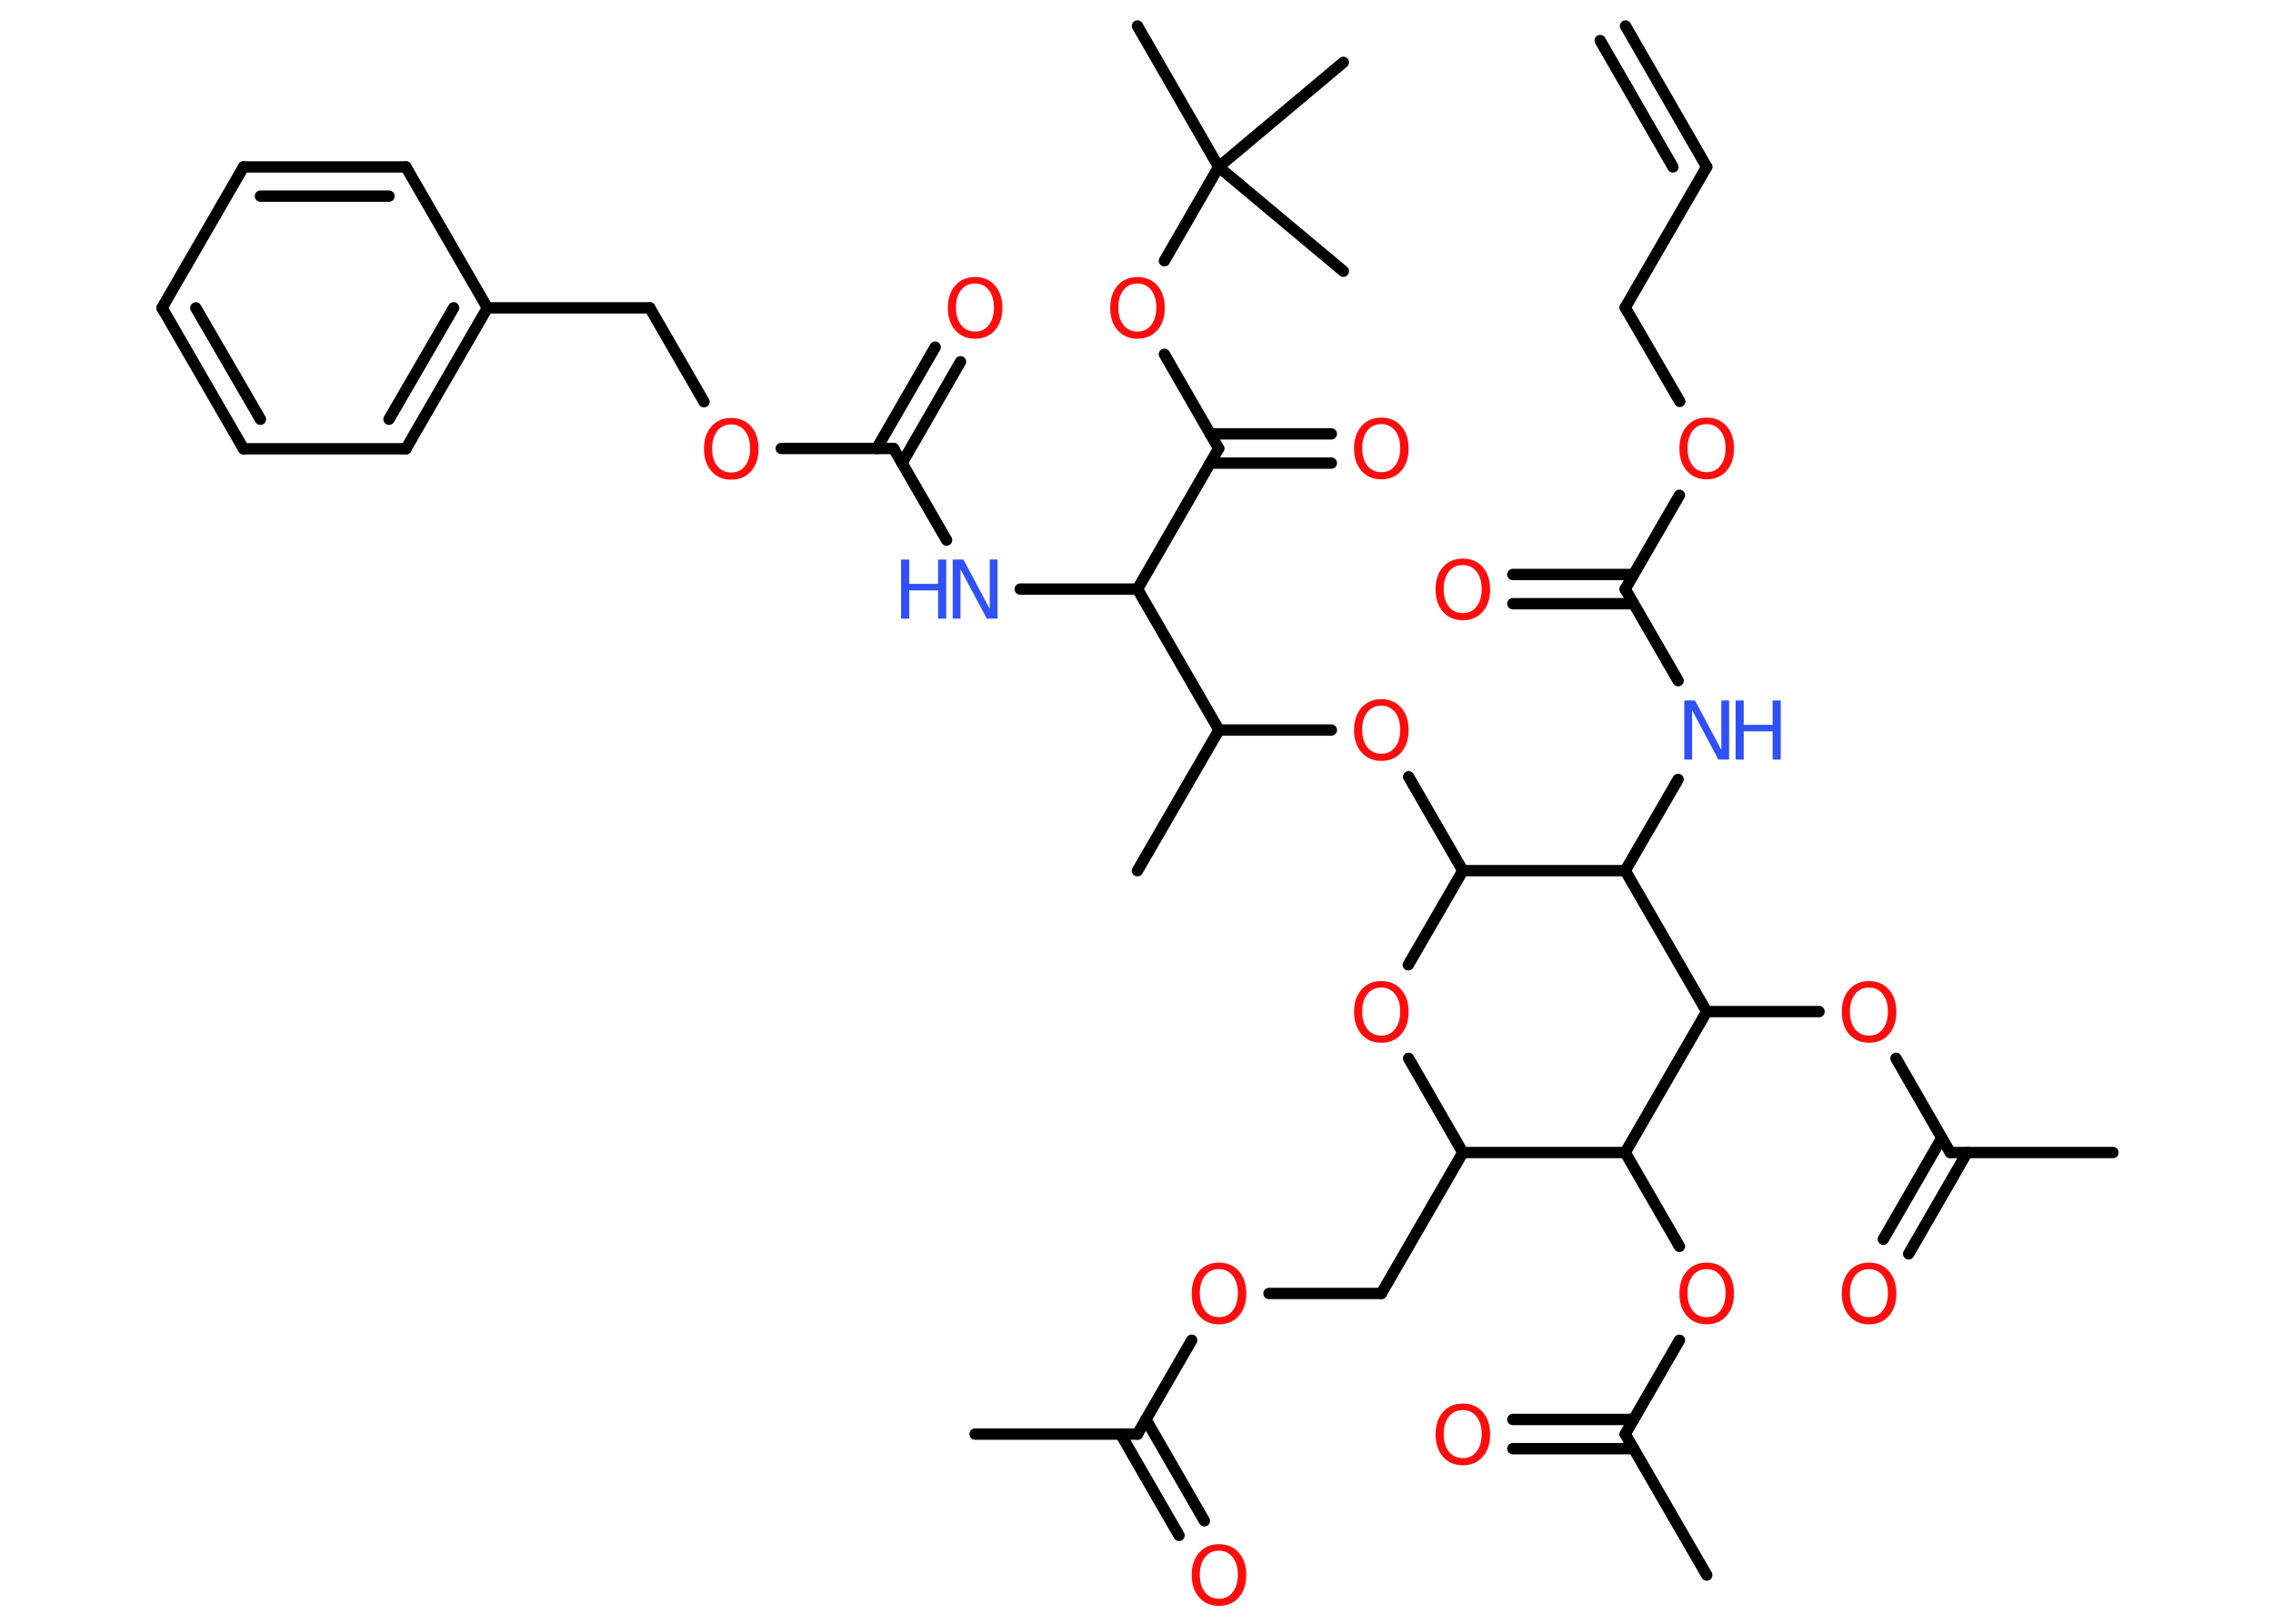 <?xml version='1.0' encoding='UTF-8'?>
<!DOCTYPE svg PUBLIC "-//W3C//DTD SVG 1.1//EN" "http://www.w3.org/Graphics/SVG/1.1/DTD/svg11.dtd">
<svg version='1.2' xmlns='http://www.w3.org/2000/svg' xmlns:xlink='http://www.w3.org/1999/xlink' width='70.0mm' height='50.0mm' viewBox='0 0 70.0 50.0'>
  <desc>Generated by the Chemistry Development Kit (http://github.com/cdk)</desc>
  <g stroke-linecap='round' stroke-linejoin='round' stroke='#000000' stroke-width='.35' fill='#FF0D0D'>
    <rect x='.0' y='.0' width='70.0' height='50.0' fill='#FFFFFF' stroke='none'/>
    <g id='mol1' class='mol'>
      <g id='mol1bnd1' class='bond'>
        <line x1='52.56' y1='5.14' x2='50.06' y2='.8'/>
        <line x1='51.52' y1='5.14' x2='49.28' y2='1.25'/>
      </g>
      <line id='mol1bnd2' class='bond' x1='52.56' y1='5.14' x2='50.05' y2='9.47'/>
      <line id='mol1bnd3' class='bond' x1='50.05' y1='9.47' x2='51.73' y2='12.36'/>
      <line id='mol1bnd4' class='bond' x1='51.72' y1='15.25' x2='50.05' y2='18.14'/>
      <g id='mol1bnd5' class='bond'>
        <line x1='50.31' y1='18.59' x2='46.59' y2='18.59'/>
        <line x1='50.31' y1='17.69' x2='46.59' y2='17.69'/>
      </g>
      <line id='mol1bnd6' class='bond' x1='50.05' y1='18.14' x2='51.68' y2='20.96'/>
      <line id='mol1bnd7' class='bond' x1='51.68' y1='24.0' x2='50.05' y2='26.81'/>
      <line id='mol1bnd8' class='bond' x1='50.05' y1='26.81' x2='45.05' y2='26.81'/>
      <line id='mol1bnd9' class='bond' x1='45.05' y1='26.81' x2='43.38' y2='23.92'/>
      <line id='mol1bnd10' class='bond' x1='41.0' y1='22.48' x2='37.54' y2='22.48'/>
      <line id='mol1bnd11' class='bond' x1='37.54' y1='22.48' x2='35.03' y2='26.81'/>
      <line id='mol1bnd12' class='bond' x1='37.54' y1='22.48' x2='35.03' y2='18.14'/>
      <line id='mol1bnd13' class='bond' x1='35.03' y1='18.14' x2='31.42' y2='18.14'/>
      <line id='mol1bnd14' class='bond' x1='29.15' y1='16.63' x2='27.52' y2='13.81'/>
      <g id='mol1bnd15' class='bond'>
        <line x1='27.0' y1='13.81' x2='28.8' y2='10.69'/>
        <line x1='27.78' y1='14.26' x2='29.58' y2='11.14'/>
      </g>
      <line id='mol1bnd16' class='bond' x1='27.52' y1='13.81' x2='24.06' y2='13.81'/>
      <line id='mol1bnd17' class='bond' x1='21.68' y1='12.37' x2='20.01' y2='9.48'/>
      <line id='mol1bnd18' class='bond' x1='20.01' y1='9.48' x2='15.01' y2='9.48'/>
      <g id='mol1bnd19' class='bond'>
        <line x1='12.5' y1='13.82' x2='15.01' y2='9.48'/>
        <line x1='11.98' y1='12.91' x2='13.97' y2='9.48'/>
      </g>
      <line id='mol1bnd20' class='bond' x1='12.5' y1='13.82' x2='7.5' y2='13.82'/>
      <g id='mol1bnd21' class='bond'>
        <line x1='4.99' y1='9.48' x2='7.5' y2='13.82'/>
        <line x1='6.03' y1='9.48' x2='8.02' y2='12.91'/>
      </g>
      <line id='mol1bnd22' class='bond' x1='4.99' y1='9.48' x2='7.5' y2='5.14'/>
      <g id='mol1bnd23' class='bond'>
        <line x1='12.5' y1='5.14' x2='7.5' y2='5.14'/>
        <line x1='11.98' y1='6.04' x2='8.02' y2='6.04'/>
      </g>
      <line id='mol1bnd24' class='bond' x1='15.01' y1='9.48' x2='12.5' y2='5.14'/>
      <line id='mol1bnd25' class='bond' x1='35.03' y1='18.14' x2='37.53' y2='13.81'/>
      <g id='mol1bnd26' class='bond'>
        <line x1='37.27' y1='13.36' x2='41.0' y2='13.36'/>
        <line x1='37.27' y1='14.26' x2='41.0' y2='14.26'/>
      </g>
      <line id='mol1bnd27' class='bond' x1='37.53' y1='13.81' x2='35.86' y2='10.91'/>
      <line id='mol1bnd28' class='bond' x1='35.86' y1='8.03' x2='37.53' y2='5.14'/>
      <line id='mol1bnd29' class='bond' x1='37.53' y1='5.14' x2='35.03' y2='.8'/>
      <line id='mol1bnd30' class='bond' x1='37.53' y1='5.14' x2='41.37' y2='8.35'/>
      <line id='mol1bnd31' class='bond' x1='37.53' y1='5.14' x2='41.37' y2='1.92'/>
      <line id='mol1bnd32' class='bond' x1='45.05' y1='26.81' x2='43.37' y2='29.71'/>
      <line id='mol1bnd33' class='bond' x1='43.38' y1='32.59' x2='45.05' y2='35.49'/>
      <line id='mol1bnd34' class='bond' x1='45.05' y1='35.49' x2='42.54' y2='39.83'/>
      <line id='mol1bnd35' class='bond' x1='42.54' y1='39.83' x2='39.08' y2='39.83'/>
      <line id='mol1bnd36' class='bond' x1='36.7' y1='41.27' x2='35.03' y2='44.16'/>
      <line id='mol1bnd37' class='bond' x1='35.03' y1='44.16' x2='30.03' y2='44.16'/>
      <g id='mol1bnd38' class='bond'>
        <line x1='35.29' y1='43.71' x2='37.09' y2='46.83'/>
        <line x1='34.51' y1='44.16' x2='36.31' y2='47.28'/>
      </g>
      <line id='mol1bnd39' class='bond' x1='45.05' y1='35.49' x2='50.05' y2='35.49'/>
      <line id='mol1bnd40' class='bond' x1='50.05' y1='35.49' x2='51.72' y2='38.38'/>
      <line id='mol1bnd41' class='bond' x1='51.72' y1='41.27' x2='50.05' y2='44.16'/>
      <line id='mol1bnd42' class='bond' x1='50.05' y1='44.16' x2='52.56' y2='48.5'/>
      <g id='mol1bnd43' class='bond'>
        <line x1='50.31' y1='44.61' x2='46.59' y2='44.61'/>
        <line x1='50.31' y1='43.71' x2='46.59' y2='43.71'/>
      </g>
      <line id='mol1bnd44' class='bond' x1='50.05' y1='35.49' x2='52.56' y2='31.15'/>
      <line id='mol1bnd45' class='bond' x1='50.05' y1='26.81' x2='52.56' y2='31.15'/>
      <line id='mol1bnd46' class='bond' x1='52.56' y1='31.15' x2='56.02' y2='31.15'/>
      <line id='mol1bnd47' class='bond' x1='58.39' y1='32.59' x2='60.06' y2='35.49'/>
      <line id='mol1bnd48' class='bond' x1='60.06' y1='35.49' x2='65.07' y2='35.49'/>
      <g id='mol1bnd49' class='bond'>
        <line x1='60.58' y1='35.49' x2='58.78' y2='38.61'/>
        <line x1='59.8' y1='35.04' x2='58.0' y2='38.16'/>
      </g>
      <path id='mol1atm4' class='atom' d='M52.56 13.06q-.27 .0 -.43 .2q-.16 .2 -.16 .54q.0 .34 .16 .54q.16 .2 .43 .2q.27 .0 .42 -.2q.16 -.2 .16 -.54q.0 -.34 -.16 -.54q-.16 -.2 -.42 -.2zM52.56 12.86q.38 .0 .61 .26q.23 .26 .23 .69q.0 .43 -.23 .69q-.23 .26 -.61 .26q-.38 .0 -.61 -.26q-.23 -.26 -.23 -.69q.0 -.43 .23 -.69q.23 -.26 .61 -.26z' stroke='none'/>
      <path id='mol1atm6' class='atom' d='M45.05 17.4q-.27 .0 -.43 .2q-.16 .2 -.16 .54q.0 .34 .16 .54q.16 .2 .43 .2q.27 .0 .42 -.2q.16 -.2 .16 -.54q.0 -.34 -.16 -.54q-.16 -.2 -.42 -.2zM45.05 17.2q.38 .0 .61 .26q.23 .26 .23 .69q.0 .43 -.23 .69q-.23 .26 -.61 .26q-.38 .0 -.61 -.26q-.23 -.26 -.23 -.69q.0 -.43 .23 -.69q.23 -.26 .61 -.26z' stroke='none'/>
      <g id='mol1atm7' class='atom'>
        <path d='M51.87 21.57h.33l.81 1.52v-1.52h.24v1.82h-.33l-.81 -1.52v1.52h-.24v-1.82z' stroke='none' fill='#3050F8'/>
        <path d='M53.45 21.57h.25v.75h.89v-.75h.25v1.82h-.25v-.87h-.89v.87h-.25v-1.82z' stroke='none' fill='#3050F8'/>
      </g>
      <path id='mol1atm10' class='atom' d='M42.54 21.73q-.27 .0 -.43 .2q-.16 .2 -.16 .54q.0 .34 .16 .54q.16 .2 .43 .2q.27 .0 .42 -.2q.16 -.2 .16 -.54q.0 -.34 -.16 -.54q-.16 -.2 -.42 -.2zM42.54 21.53q.38 .0 .61 .26q.23 .26 .23 .69q.0 .43 -.23 .69q-.23 .26 -.61 .26q-.38 .0 -.61 -.26q-.23 -.26 -.23 -.69q.0 -.43 .23 -.69q.23 -.26 .61 -.26z' stroke='none'/>
      <g id='mol1atm14' class='atom'>
        <path d='M29.34 17.23h.33l.81 1.52v-1.52h.24v1.82h-.33l-.81 -1.52v1.52h-.24v-1.82z' stroke='none' fill='#3050F8'/>
        <path d='M27.75 17.23h.25v.75h.89v-.75h.25v1.82h-.25v-.87h-.89v.87h-.25v-1.82z' stroke='none' fill='#3050F8'/>
      </g>
      <path id='mol1atm16' class='atom' d='M30.03 8.73q-.27 .0 -.43 .2q-.16 .2 -.16 .54q.0 .34 .16 .54q.16 .2 .43 .2q.27 .0 .42 -.2q.16 -.2 .16 -.54q.0 -.34 -.16 -.54q-.16 -.2 -.42 -.2zM30.03 8.53q.38 .0 .61 .26q.23 .26 .23 .69q.0 .43 -.23 .69q-.23 .26 -.61 .26q-.38 .0 -.61 -.26q-.23 -.26 -.23 -.69q.0 -.43 .23 -.69q.23 -.26 .61 -.26z' stroke='none'/>
      <path id='mol1atm17' class='atom' d='M22.52 13.07q-.27 .0 -.43 .2q-.16 .2 -.16 .54q.0 .34 .16 .54q.16 .2 .43 .2q.27 .0 .42 -.2q.16 -.2 .16 -.54q.0 -.34 -.16 -.54q-.16 -.2 -.42 -.2zM22.52 12.87q.38 .0 .61 .26q.23 .26 .23 .69q.0 .43 -.23 .69q-.23 .26 -.61 .26q-.38 .0 -.61 -.26q-.23 -.26 -.23 -.69q.0 -.43 .23 -.69q.23 -.26 .61 -.26z' stroke='none'/>
      <path id='mol1atm26' class='atom' d='M42.54 13.06q-.27 .0 -.43 .2q-.16 .2 -.16 .54q.0 .34 .16 .54q.16 .2 .43 .2q.27 .0 .42 -.2q.16 -.2 .16 -.54q.0 -.34 -.16 -.54q-.16 -.2 -.42 -.2zM42.54 12.86q.38 .0 .61 .26q.23 .26 .23 .69q.0 .43 -.23 .69q-.23 .26 -.61 .26q-.38 .0 -.61 -.26q-.23 -.26 -.23 -.69q.0 -.43 .23 -.69q.23 -.26 .61 -.26z' stroke='none'/>
      <path id='mol1atm27' class='atom' d='M35.03 8.73q-.27 .0 -.43 .2q-.16 .2 -.16 .54q.0 .34 .16 .54q.16 .2 .43 .2q.27 .0 .42 -.2q.16 -.2 .16 -.54q.0 -.34 -.16 -.54q-.16 -.2 -.42 -.2zM35.03 8.53q.38 .0 .61 .26q.23 .26 .23 .69q.0 .43 -.23 .69q-.23 .26 -.61 .26q-.38 .0 -.61 -.26q-.23 -.26 -.23 -.69q.0 -.43 .23 -.69q.23 -.26 .61 -.26z' stroke='none'/>
      <path id='mol1atm32' class='atom' d='M42.54 30.41q-.27 .0 -.43 .2q-.16 .2 -.16 .54q.0 .34 .16 .54q.16 .2 .43 .2q.27 .0 .42 -.2q.16 -.2 .16 -.54q.0 -.34 -.16 -.54q-.16 -.2 -.42 -.2zM42.54 30.21q.38 .0 .61 .26q.23 .26 .23 .69q.0 .43 -.23 .69q-.23 .26 -.61 .26q-.38 .0 -.61 -.26q-.23 -.26 -.23 -.69q.0 -.43 .23 -.69q.23 -.26 .61 -.26z' stroke='none'/>
      <path id='mol1atm35' class='atom' d='M37.54 39.08q-.27 .0 -.43 .2q-.16 .2 -.16 .54q.0 .34 .16 .54q.16 .2 .43 .2q.27 .0 .42 -.2q.16 -.2 .16 -.54q.0 -.34 -.16 -.54q-.16 -.2 -.42 -.2zM37.54 38.88q.38 .0 .61 .26q.23 .26 .23 .69q.0 .43 -.23 .69q-.23 .26 -.61 .26q-.38 .0 -.61 -.26q-.23 -.26 -.23 -.69q.0 -.43 .23 -.69q.23 -.26 .61 -.26z' stroke='none'/>
      <path id='mol1atm38' class='atom' d='M37.54 47.75q-.27 .0 -.43 .2q-.16 .2 -.16 .54q.0 .34 .16 .54q.16 .2 .43 .2q.27 .0 .42 -.2q.16 -.2 .16 -.54q.0 -.34 -.16 -.54q-.16 -.2 -.42 -.2zM37.54 47.55q.38 .0 .61 .26q.23 .26 .23 .69q.0 .43 -.23 .69q-.23 .26 -.61 .26q-.38 .0 -.61 -.26q-.23 -.26 -.23 -.69q.0 -.43 .23 -.69q.23 -.26 .61 -.26z' stroke='none'/>
      <path id='mol1atm40' class='atom' d='M52.56 39.08q-.27 .0 -.43 .2q-.16 .2 -.16 .54q.0 .34 .16 .54q.16 .2 .43 .2q.27 .0 .42 -.2q.16 -.2 .16 -.54q.0 -.34 -.16 -.54q-.16 -.2 -.42 -.2zM52.56 38.88q.38 .0 .61 .26q.23 .26 .23 .69q.0 .43 -.23 .69q-.23 .26 -.61 .26q-.38 .0 -.61 -.26q-.23 -.26 -.23 -.69q.0 -.43 .23 -.69q.23 -.26 .61 -.26z' stroke='none'/>
      <path id='mol1atm43' class='atom' d='M45.05 43.42q-.27 .0 -.43 .2q-.16 .2 -.16 .54q.0 .34 .16 .54q.16 .2 .43 .2q.27 .0 .42 -.2q.16 -.2 .16 -.54q.0 -.34 -.16 -.54q-.16 -.2 -.42 -.2zM45.05 43.22q.38 .0 .61 .26q.23 .26 .23 .69q.0 .43 -.23 .69q-.23 .26 -.61 .26q-.38 .0 -.61 -.26q-.23 -.26 -.23 -.69q.0 -.43 .23 -.69q.23 -.26 .61 -.26z' stroke='none'/>
      <path id='mol1atm45' class='atom' d='M57.56 30.41q-.27 .0 -.43 .2q-.16 .2 -.16 .54q.0 .34 .16 .54q.16 .2 .43 .2q.27 .0 .42 -.2q.16 -.2 .16 -.54q.0 -.34 -.16 -.54q-.16 -.2 -.42 -.2zM57.56 30.21q.38 .0 .61 .26q.23 .26 .23 .69q.0 .43 -.23 .69q-.23 .26 -.61 .26q-.38 .0 -.61 -.26q-.23 -.26 -.23 -.69q.0 -.43 .23 -.69q.23 -.26 .61 -.26z' stroke='none'/>
      <path id='mol1atm48' class='atom' d='M57.56 39.08q-.27 .0 -.43 .2q-.16 .2 -.16 .54q.0 .34 .16 .54q.16 .2 .43 .2q.27 .0 .42 -.2q.16 -.2 .16 -.54q.0 -.34 -.16 -.54q-.16 -.2 -.42 -.2zM57.56 38.88q.38 .0 .61 .26q.23 .26 .23 .69q.0 .43 -.23 .69q-.23 .26 -.61 .26q-.38 .0 -.61 -.26q-.23 -.26 -.23 -.69q.0 -.43 .23 -.69q.23 -.26 .61 -.26z' stroke='none'/>
    </g>
  </g>
</svg>

